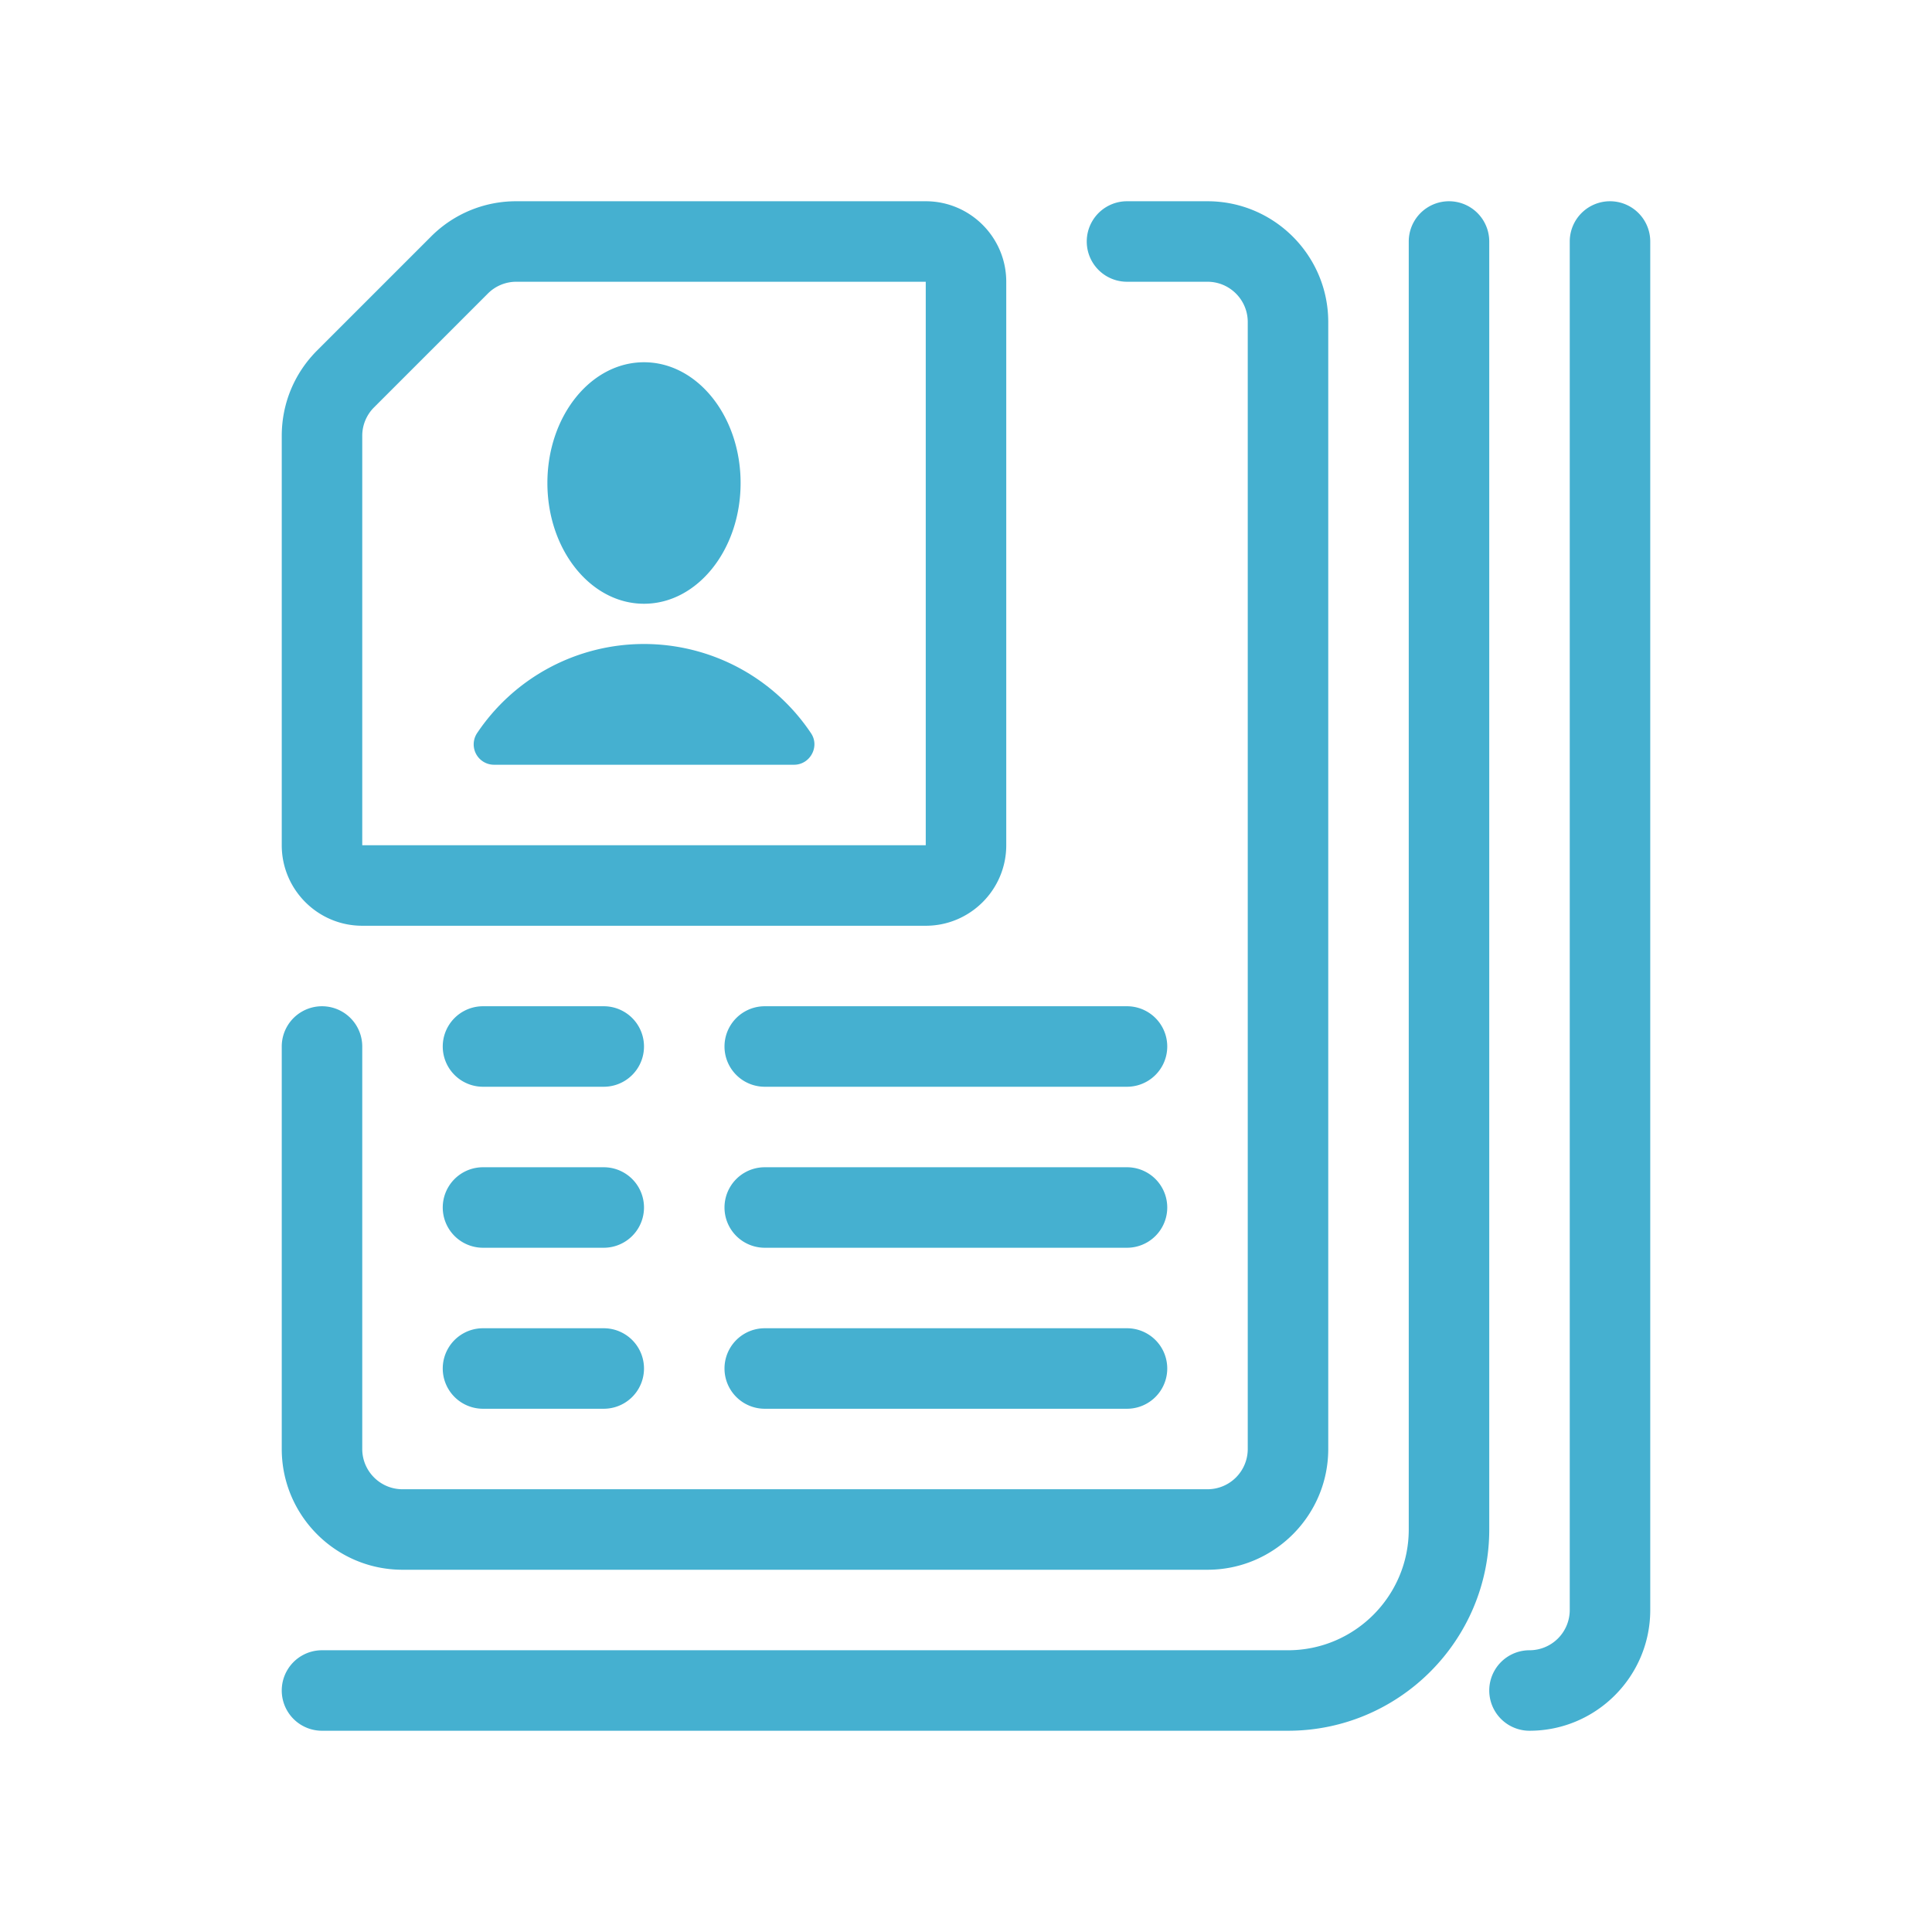 <svg xmlns="http://www.w3.org/2000/svg" version="1.0" viewBox="0 0 48 48" width="32px" height="32px" xml:space="preserve"><path d="M7 36V26a1 1 0 0 1 2 0v10c0 .552.449 1 1 1h20a1 1 0 0 0 1-1V8c0-.551-.448-1-1-1h-2a1 1 0 1 1 0-2h2c1.654 0 3 1.346 3 3v28c0 1.654-1.346 3-3 3H10c-1.654 0-3-1.346-3-3zM37 6a1 1 0 1 0-2 0v32c0 1.654-1.346 3-3 3H8a1 1 0 1 0 0 2h24c2.757 0 5-2.243 5-5V6zm3-1a1 1 0 0 0-1 1v34a1 1 0 0 1-1 1 1 1 0 1 0 0 2c1.654 0 3-1.346 3-3V6a1 1 0 0 0-1-1zM28 25h-9a1 1 0 0 0 0 2h9a1 1 0 1 0 0-2zm-13 0h-3a1 1 0 0 0 0 2h3a1 1 0 0 0 0-2zm-8-4V10.829c0-.801.312-1.555.879-2.122l2.828-2.828A2.978 2.978 0 0 1 12.829 5H23c1.103 0 2 .897 2 2v14c0 1.103-.897 2-2 2H9c-1.103 0-2-.897-2-2zm2 0h14V7H12.829a.996.996 0 0 0-.708.293l-2.828 2.828a.996.996 0 0 0-.293.708V21zm7-6c1.326 0 2.4-1.343 2.4-3S17.326 9 16 9s-2.4 1.343-2.4 3 1.074 3 2.4 3zm12 14h-9a1 1 0 1 0 0 2h9a1 1 0 1 0 0-2zm-13 0h-3a1 1 0 1 0 0 2h3a1 1 0 1 0 0-2zm13 4h-9a1 1 0 1 0 0 2h9a1 1 0 1 0 0-2zm-13 0h-3a1 1 0 1 0 0 2h3a1 1 0 1 0 0-2zm1-17a4.989 4.989 0 0 0-4.15 2.219.506.506 0 0 0 .424.781h7.453c.399 0 .645-.45.424-.781A4.992 4.992 0 0 0 16 16z" fill="#45b0d0" class="fill-000000"></path></svg>